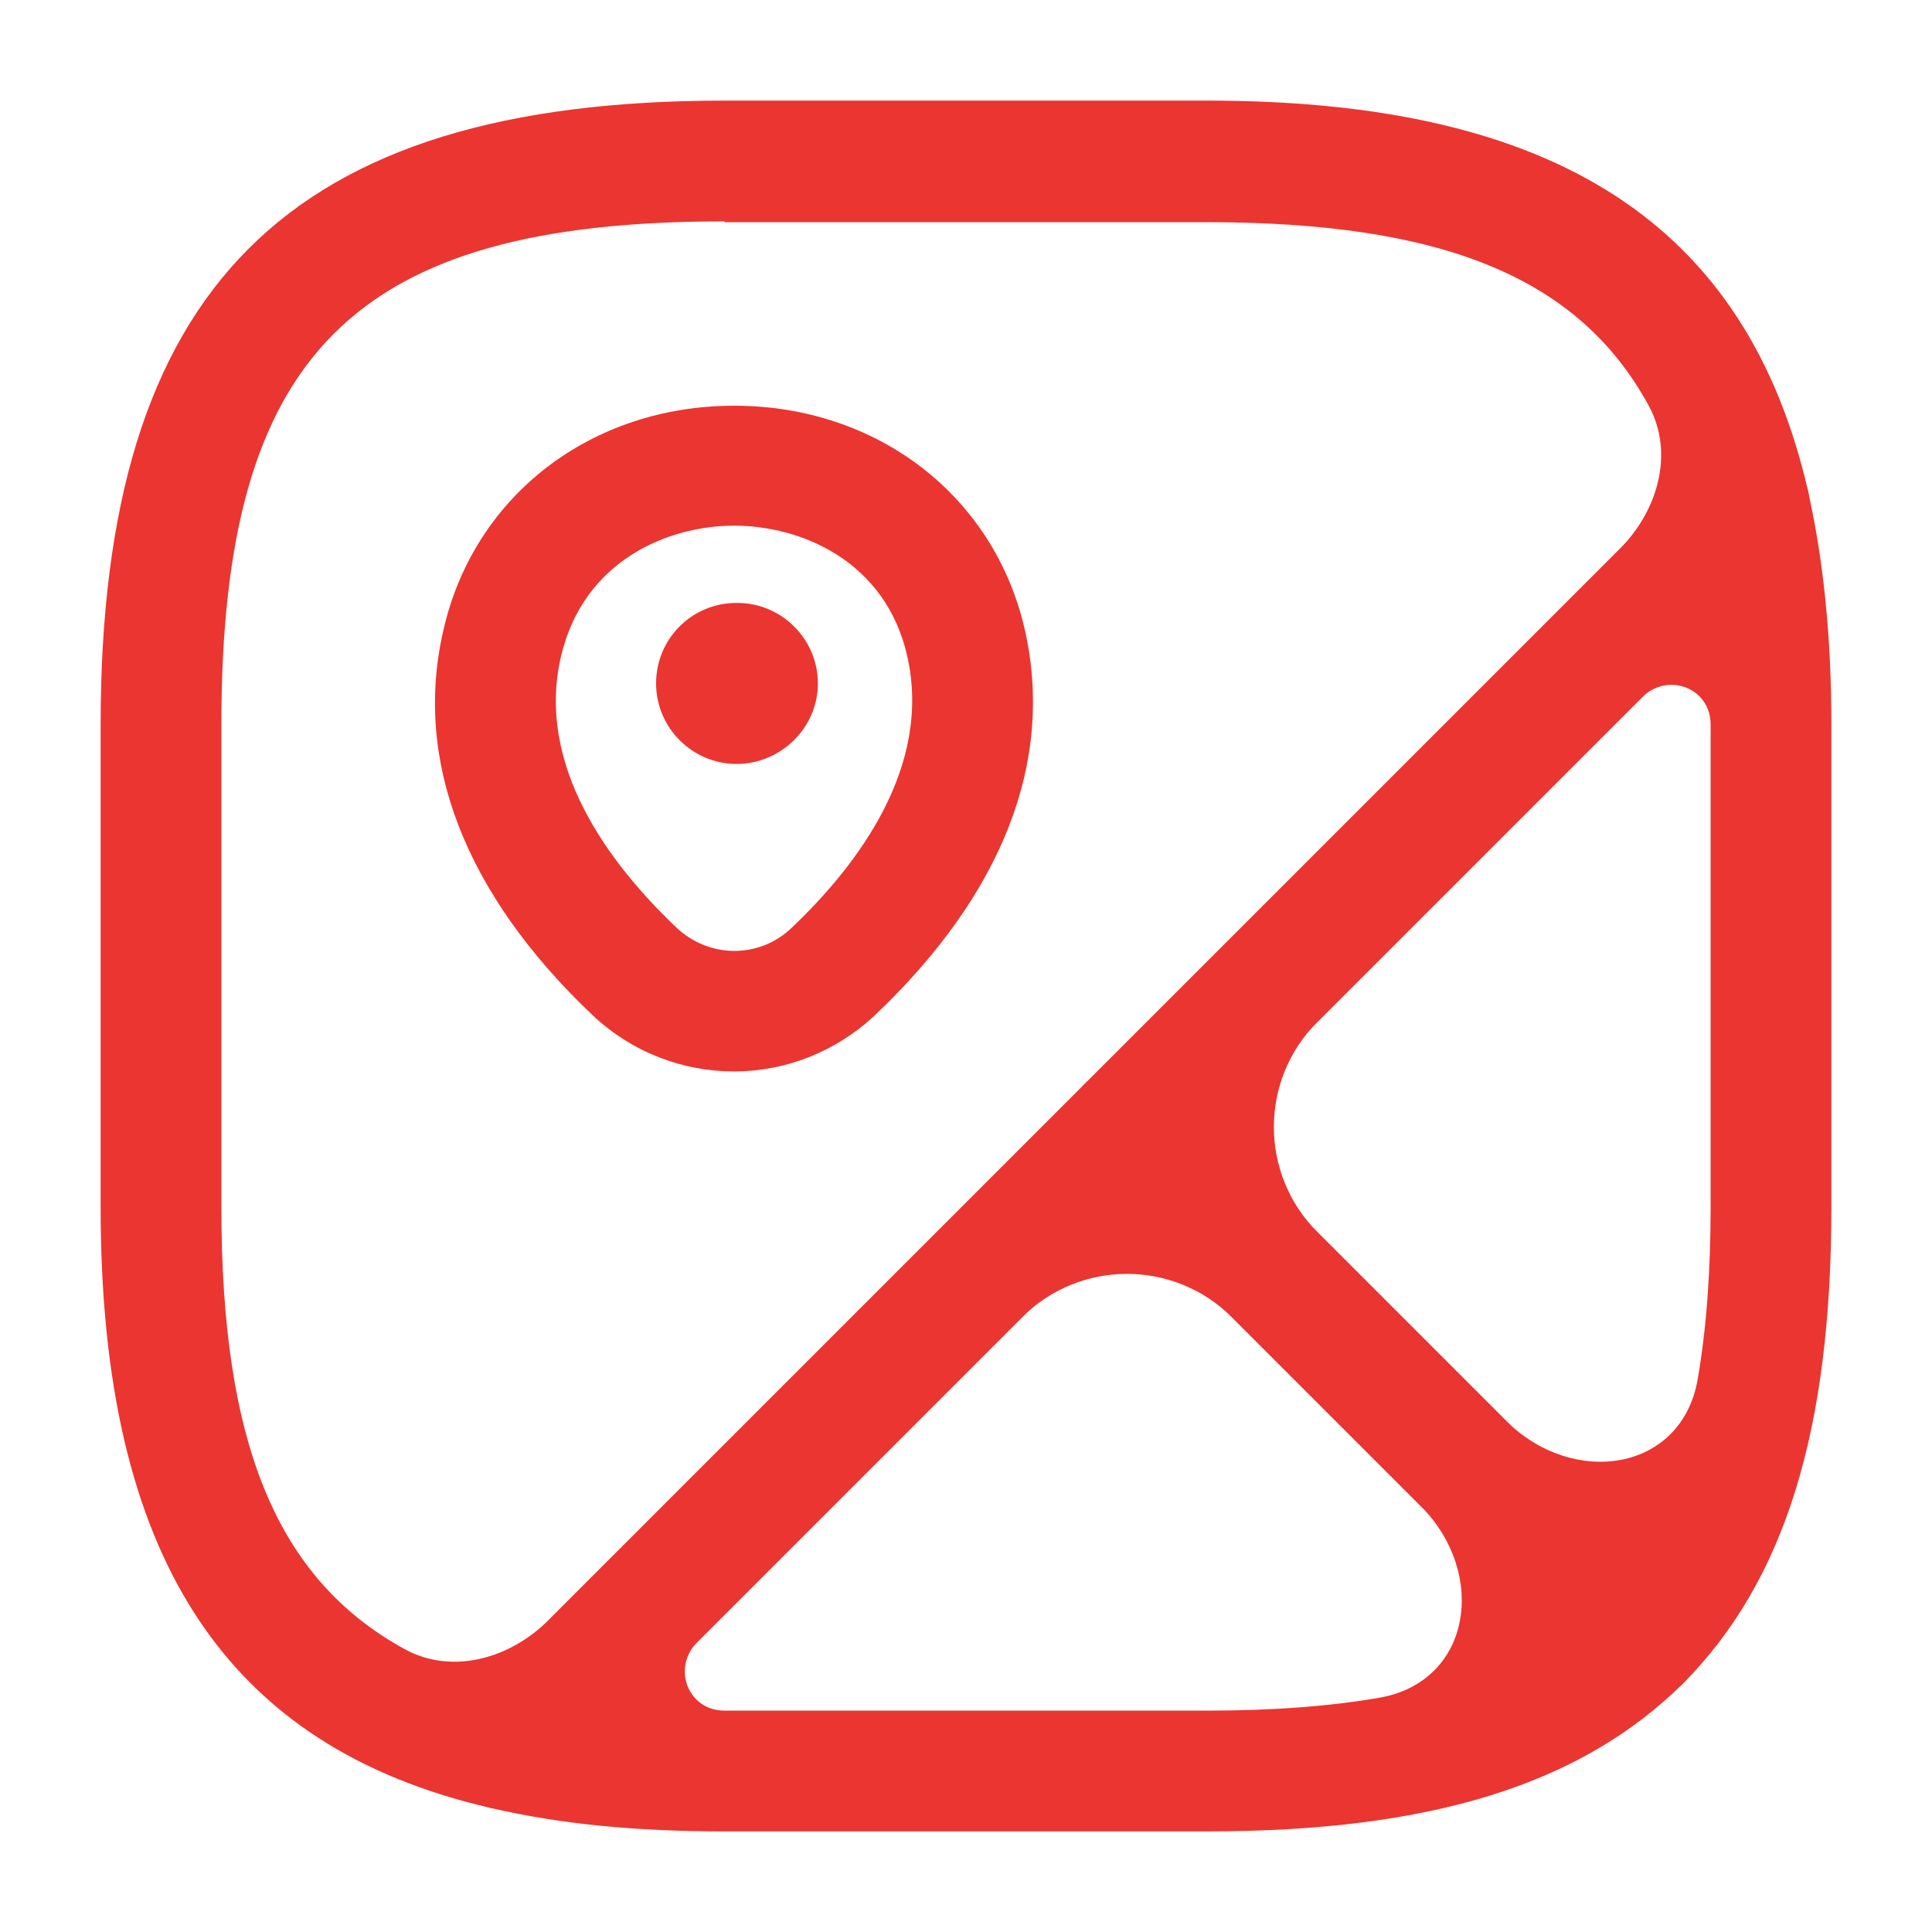 <svg width="65" height="65" viewBox="0 0 65 65" fill="none" xmlns="http://www.w3.org/2000/svg">
<path d="M55.855 57.053C55.422 57.184 54.954 57.263 54.527 57.113C54.24 57.013 53.978 56.849 53.76 56.631L36.481 39.352C35.696 38.567 35.696 37.267 36.481 36.481L57.417 15.546C57.931 15.031 58.717 14.842 59.421 15.031C60.125 15.248 60.666 15.817 60.829 16.521C61.344 18.823 61.614 21.396 61.614 24.375V40.625C61.614 48.127 60.044 53.192 56.631 56.631C56.417 56.846 56.141 56.965 55.855 57.053ZM44.323 34.381C42.37 36.334 42.37 39.499 44.323 41.452L50.667 47.797C52.916 50.045 56.577 49.53 57.118 46.396C57.409 44.709 57.552 42.793 57.552 40.625V24.375C57.552 23.144 56.11 22.594 55.239 23.465L44.323 34.381Z" fill="#EB3531"/>
<path d="M16.982 60.883C16.819 60.883 16.684 60.856 16.521 60.829C7.557 58.771 3.386 52.352 3.386 40.625V24.375C3.386 9.669 9.669 3.385 24.375 3.385H40.625C52.352 3.385 58.771 7.556 60.83 16.521C60.992 17.198 60.775 17.929 60.288 18.417L18.417 60.288C18.038 60.667 17.523 60.883 16.982 60.883ZM24.375 7.462C24.375 7.454 24.369 7.448 24.361 7.448C11.887 7.451 7.448 11.894 7.448 24.375V40.625C7.448 48.519 9.283 53.107 13.61 55.481C15.217 56.363 17.166 55.797 18.462 54.501L54.484 18.479C55.775 17.188 56.342 15.249 55.468 13.646C53.106 9.312 48.498 7.475 40.598 7.475H24.389C24.381 7.475 24.375 7.469 24.375 7.462Z" fill="#EB3531"/>
<path d="M40.625 61.615H24.375C21.396 61.615 18.85 61.371 16.521 60.829C15.789 60.667 15.221 60.125 15.031 59.421C14.814 58.717 15.031 57.958 15.546 57.417L36.481 36.481C37.267 35.696 38.566 35.696 39.352 36.481L56.631 53.761C57.01 54.14 57.227 54.654 57.227 55.196C57.227 55.737 57.01 56.252 56.631 56.631C53.191 60.044 48.127 61.615 40.625 61.615ZM23.465 55.239C22.594 56.11 23.144 57.552 24.375 57.552H40.625C42.8 57.552 44.714 57.41 46.397 57.12C49.531 56.58 50.045 52.916 47.797 50.668L41.452 44.323C39.499 42.37 36.334 42.37 34.381 44.323L23.465 55.239Z" fill="#EB3531"/>
<path d="M24.7 36.048C22.994 36.048 21.287 35.425 19.933 34.152C15.627 30.062 13.894 25.567 14.923 21.179C15.952 16.683 19.879 13.65 24.7 13.65C29.521 13.65 33.448 16.683 34.477 21.179C35.479 25.594 33.746 30.062 29.439 34.152C28.112 35.398 26.406 36.048 24.7 36.048ZM18.877 22.073C18.01 25.756 20.502 29.06 22.75 31.2C23.86 32.256 25.567 32.256 26.65 31.2C28.871 29.087 31.362 25.783 30.523 22.073C29.791 18.85 26.921 17.685 24.7 17.685C22.479 17.685 19.635 18.85 18.877 22.073Z" fill="#EB3531"/>
<path d="M24.781 25.702C23.291 25.702 22.073 24.483 22.073 22.994C22.073 21.504 23.264 20.285 24.781 20.285H24.808C26.298 20.285 27.517 21.504 27.517 22.994C27.517 24.483 26.271 25.702 24.781 25.702Z" fill="#EB3531"/>
</svg>
